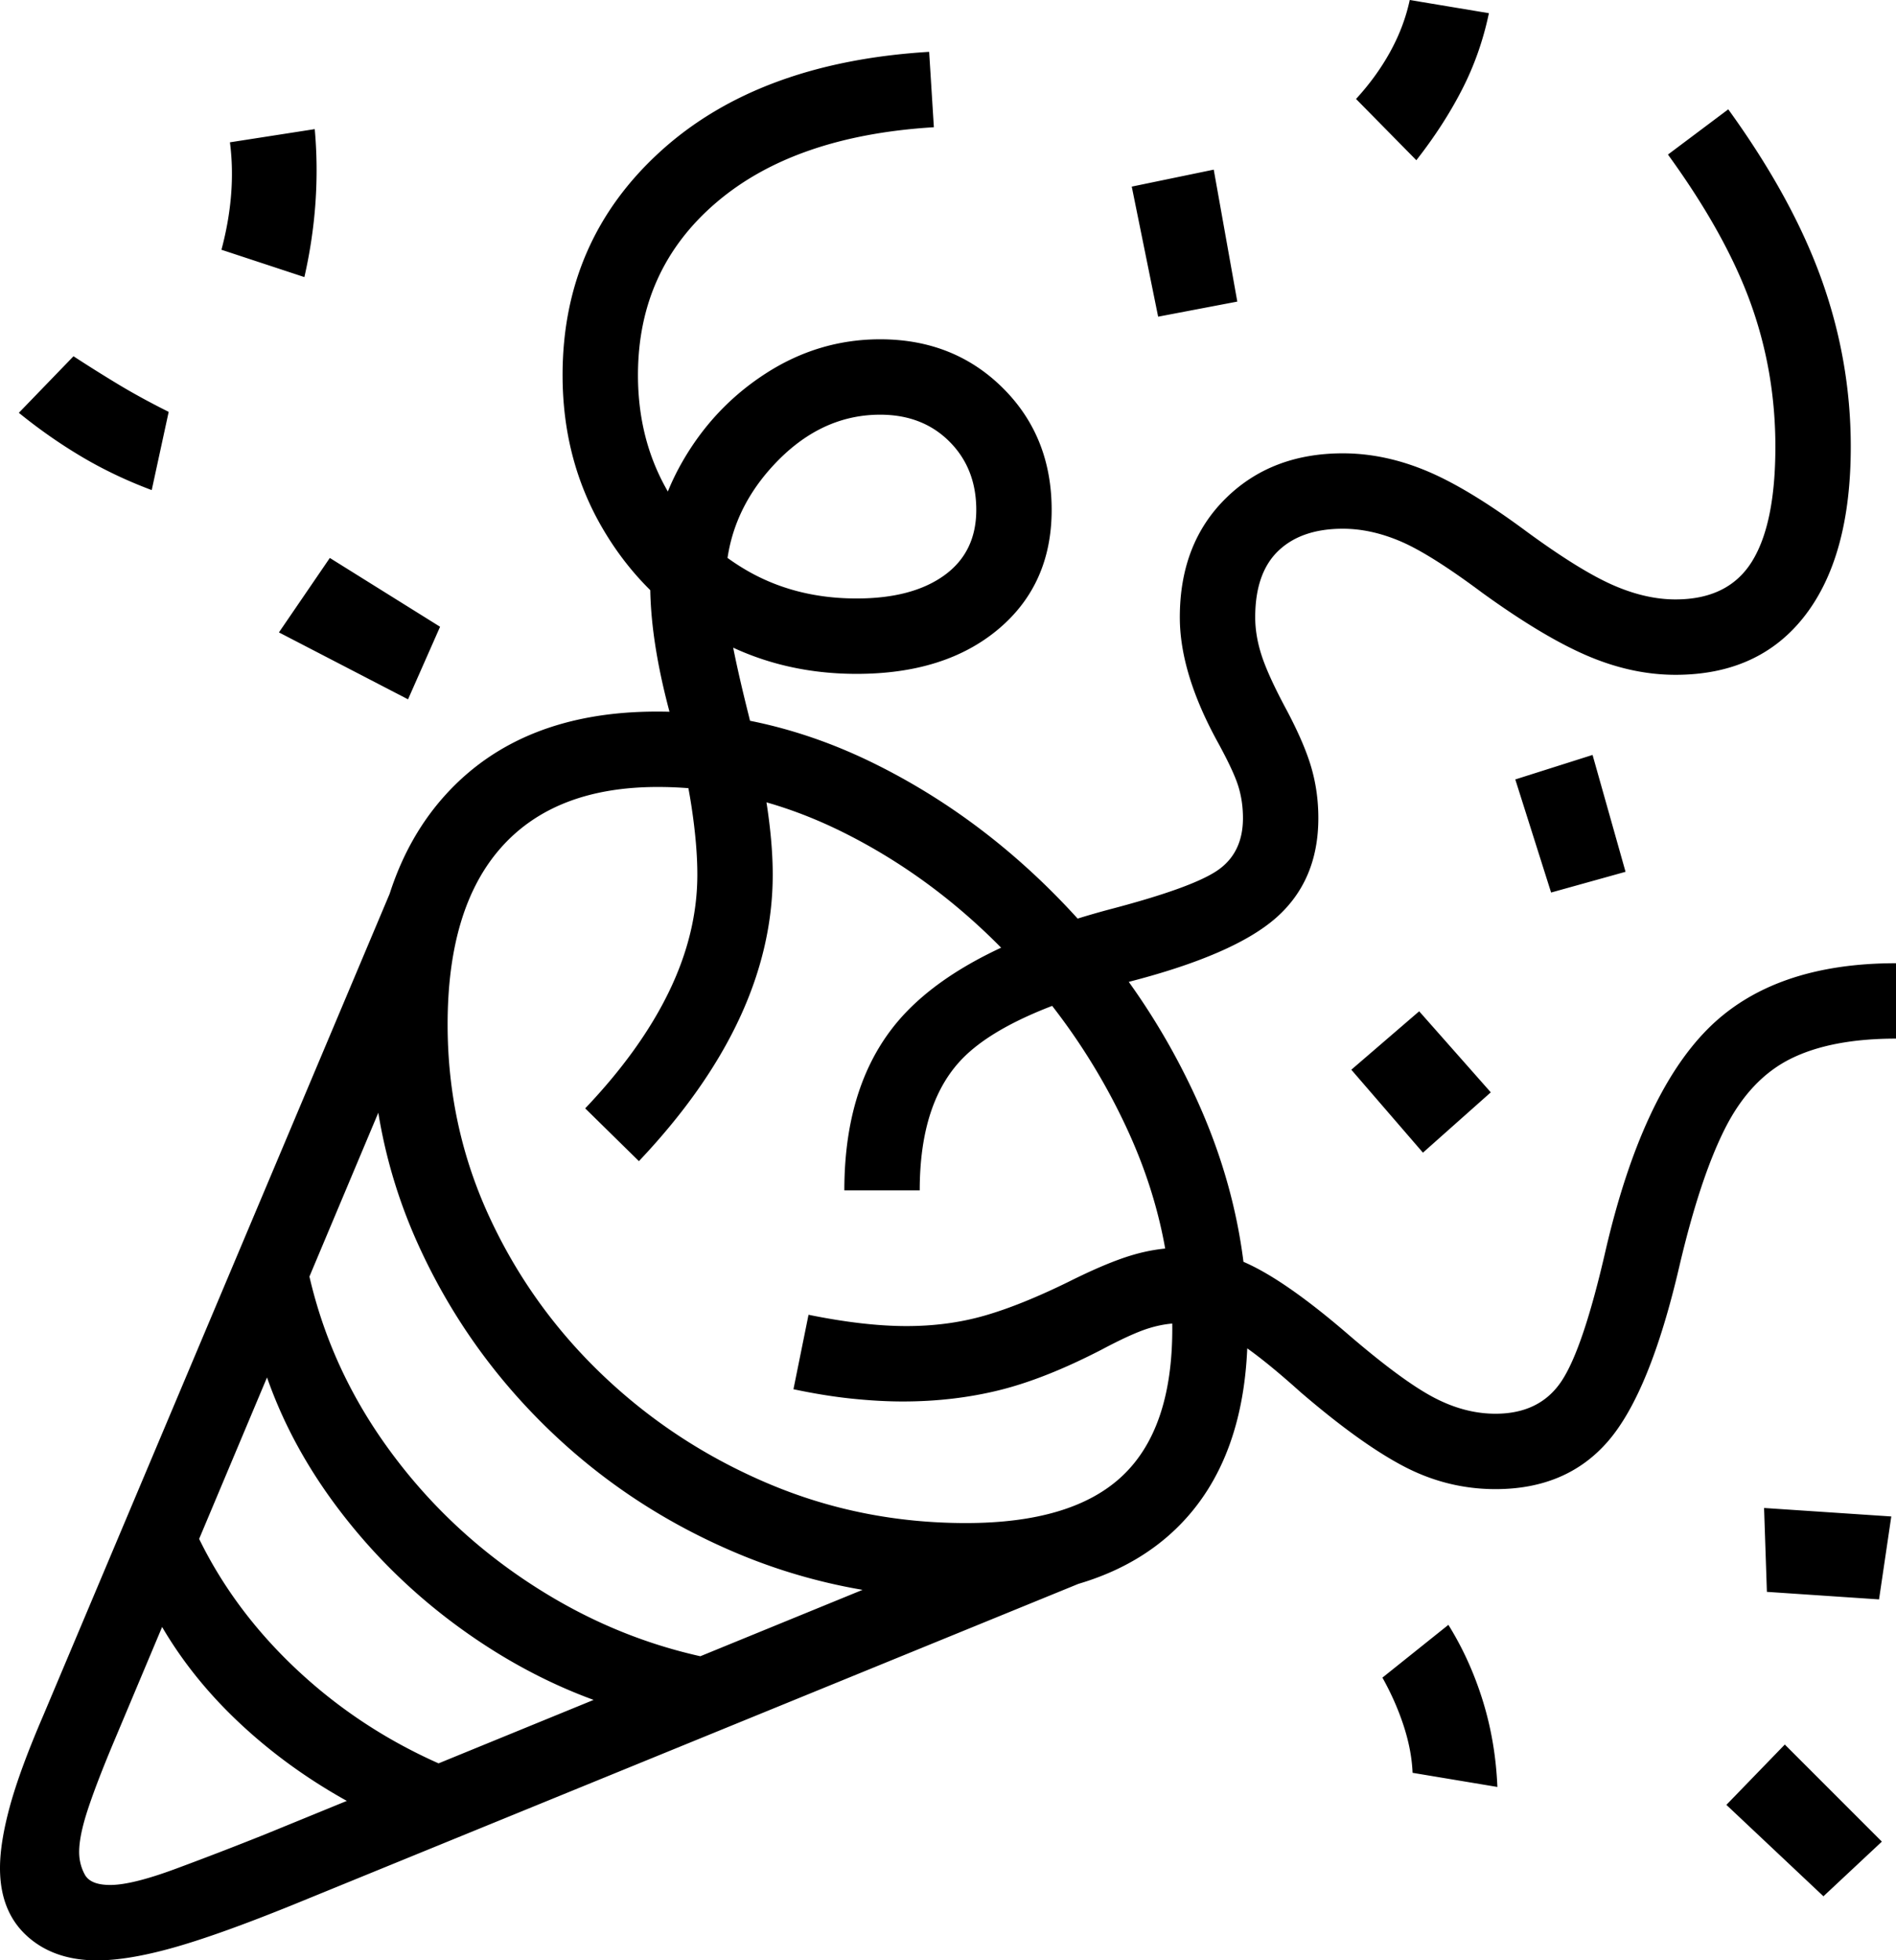 <svg xmlns="http://www.w3.org/2000/svg" viewBox="9 80 1006 1040"><path d="M60.5 1120c-15.333 0-27.75-4.33-37.25-13Q9 1093.995 9 1071c0-9 1.75-19.92 5.25-32.75S23.667 1009.33 32 990l189.5-449.5 36.5 15L69 1005q-9 21.495-13.5 35.25c-3 9.17-4.5 16.58-4.5 22.25q0 6.495 3 12c2 3.67 6.5 5.5 13.5 5.5 7.667 0 19.167-2.83 34.5-8.5a1945 1945 0 0 0 48-18.5l393.5-161 53 22-432 176.5c-26.333 10.67-47.5 18.25-63.5 22.75Q77 1120 60.5 1120m155.5-73q-46-21-80.25-53.25T84 921.5l21.5-46.5q19 51.5 61.25 91t99.25 59Zm138.5-56q-48.5-11.5-92-40.75t-74.5-70.5T145 792l24.5-54q9 59 43.75 108t87.25 80.5T414 964Zm167-63Q457 928 400 904t-100.5-66.25T231 740.5t-25-117q0-79 40-122.5t111.5-43.5q59.5 0 115.25 27.5t100.75 74.5T644.75 665 671 785q0 69.5-38.25 106.25T521.5 928m0-40q56.5 0 83-25t26.5-78q0-53.5-23.25-104.5t-62.5-92.5-88-66T358 497.5q-54.5 0-83 32t-28.5 94q0 54 22 101.75t60.25 84.25T416.5 867t105 21m-432-548q-20-7.5-37.25-17.75T19 299l29-30q11.5 7.5 23.5 14.75t27 14.75Zm136 111L157 415.5l27-39.5 58.5 36.5Zm578 577-45-7.5c-.333-8-1.917-16.33-4.75-25q-4.25-13-11.25-25.5l35-28q11.5 18.5 18.25 40.25t7.75 45.75m173 58-51.5-48.5 31-32 51.5 51.5Zm-806-859-44-14.5q8-30 4.5-57l45-7q3.5 39-5.5 78.5M1006 928.5l-59.5-4L945 880l67.5 4.5Zm-242-237-38-44 36-31 38 43Zm68-138-19-60 41-13 17.5 62ZM623.5 248l-14-69 43.5-9 12.5 70Zm137-83-32-32.5q11-12 18.25-25.25T757 80l42 7q-4.5 21.5-14.25 40.5T760.5 165M348 696l-28.5-28q29.5-31 44.5-62t15-62q0-15.5-3-35.5t-9-41Q354 423 354 390q0-35 16.75-64.5T415.5 278t60.5-18q39 0 65 25.75t26 64.75q0 39.5-28.25 63.25T463.5 437.5q-43.5 0-79-21t-56.25-57T307.5 279q0-71.5 52-118.75T502 107.5l2.5 40q-74 4.5-115.5 40T347.5 279q0 33.5 15 60.25t41.25 42.5 59.75 15.75q29.5 0 46.5-12.25t17-34.75q0-22-14.25-36.25T476 300q-32 0-57 27.25T394 390q0 11 2.75 26.75T406 458.5q6 24 9.5 46T419 544q0 77-71 152m109 15.5q0-60.5 33-94.75t107.5-54.25q44-11.5 57.5-20.75T668.5 514q0-9-2.5-17t-11-23.5q-20-36.5-20-66 0-39 24.25-63t62.25-24q22 0 44.25 9.25T819 362q28 20.5 45.5 28.25T898 398q28 0 40.5-20t12.5-61q0-40-13.25-76.5T894 162l32-24q34 47 49.5 90.25T991 317q0 58-24.25 89.5T898 438q-23 0-46.5-10t-56-33.5Q768 374 752.25 367.25t-30.75-6.75q-22 0-34.25 11.75T675 407.5q0 9.5 3.25 19.75t12.25 27.25q10 18.5 14 31.75t4 27.75q0 33-22.25 52.75T607.5 601q-63.5 16.5-87 39.75T497 711.5ZM802.5 870q-25.5 0-48.5-12t-55-39.5q-24.5-22-37.75-29.25T635 782q-8 0-16.75 2.75T593.5 796q-30 15.5-54.25 21.5t-51.25 6q-12.5 0-27-1.5t-31-5l8-39.5q29.5 6 52 6 22 0 41.25-5.5T576 760q20-10 33.25-14t25.75-4q20 0 40.25 10.5t49.75 36q28 24 44.5 32.75t33 8.75q23.5 0 35-17.25T861 743q19-81.5 53.75-116.75T1015 591v40q-34.5 0-56 10.75t-34.75 37T900 752q-15.5 66.5-37.5 92.25t-60 25.75"/></svg>